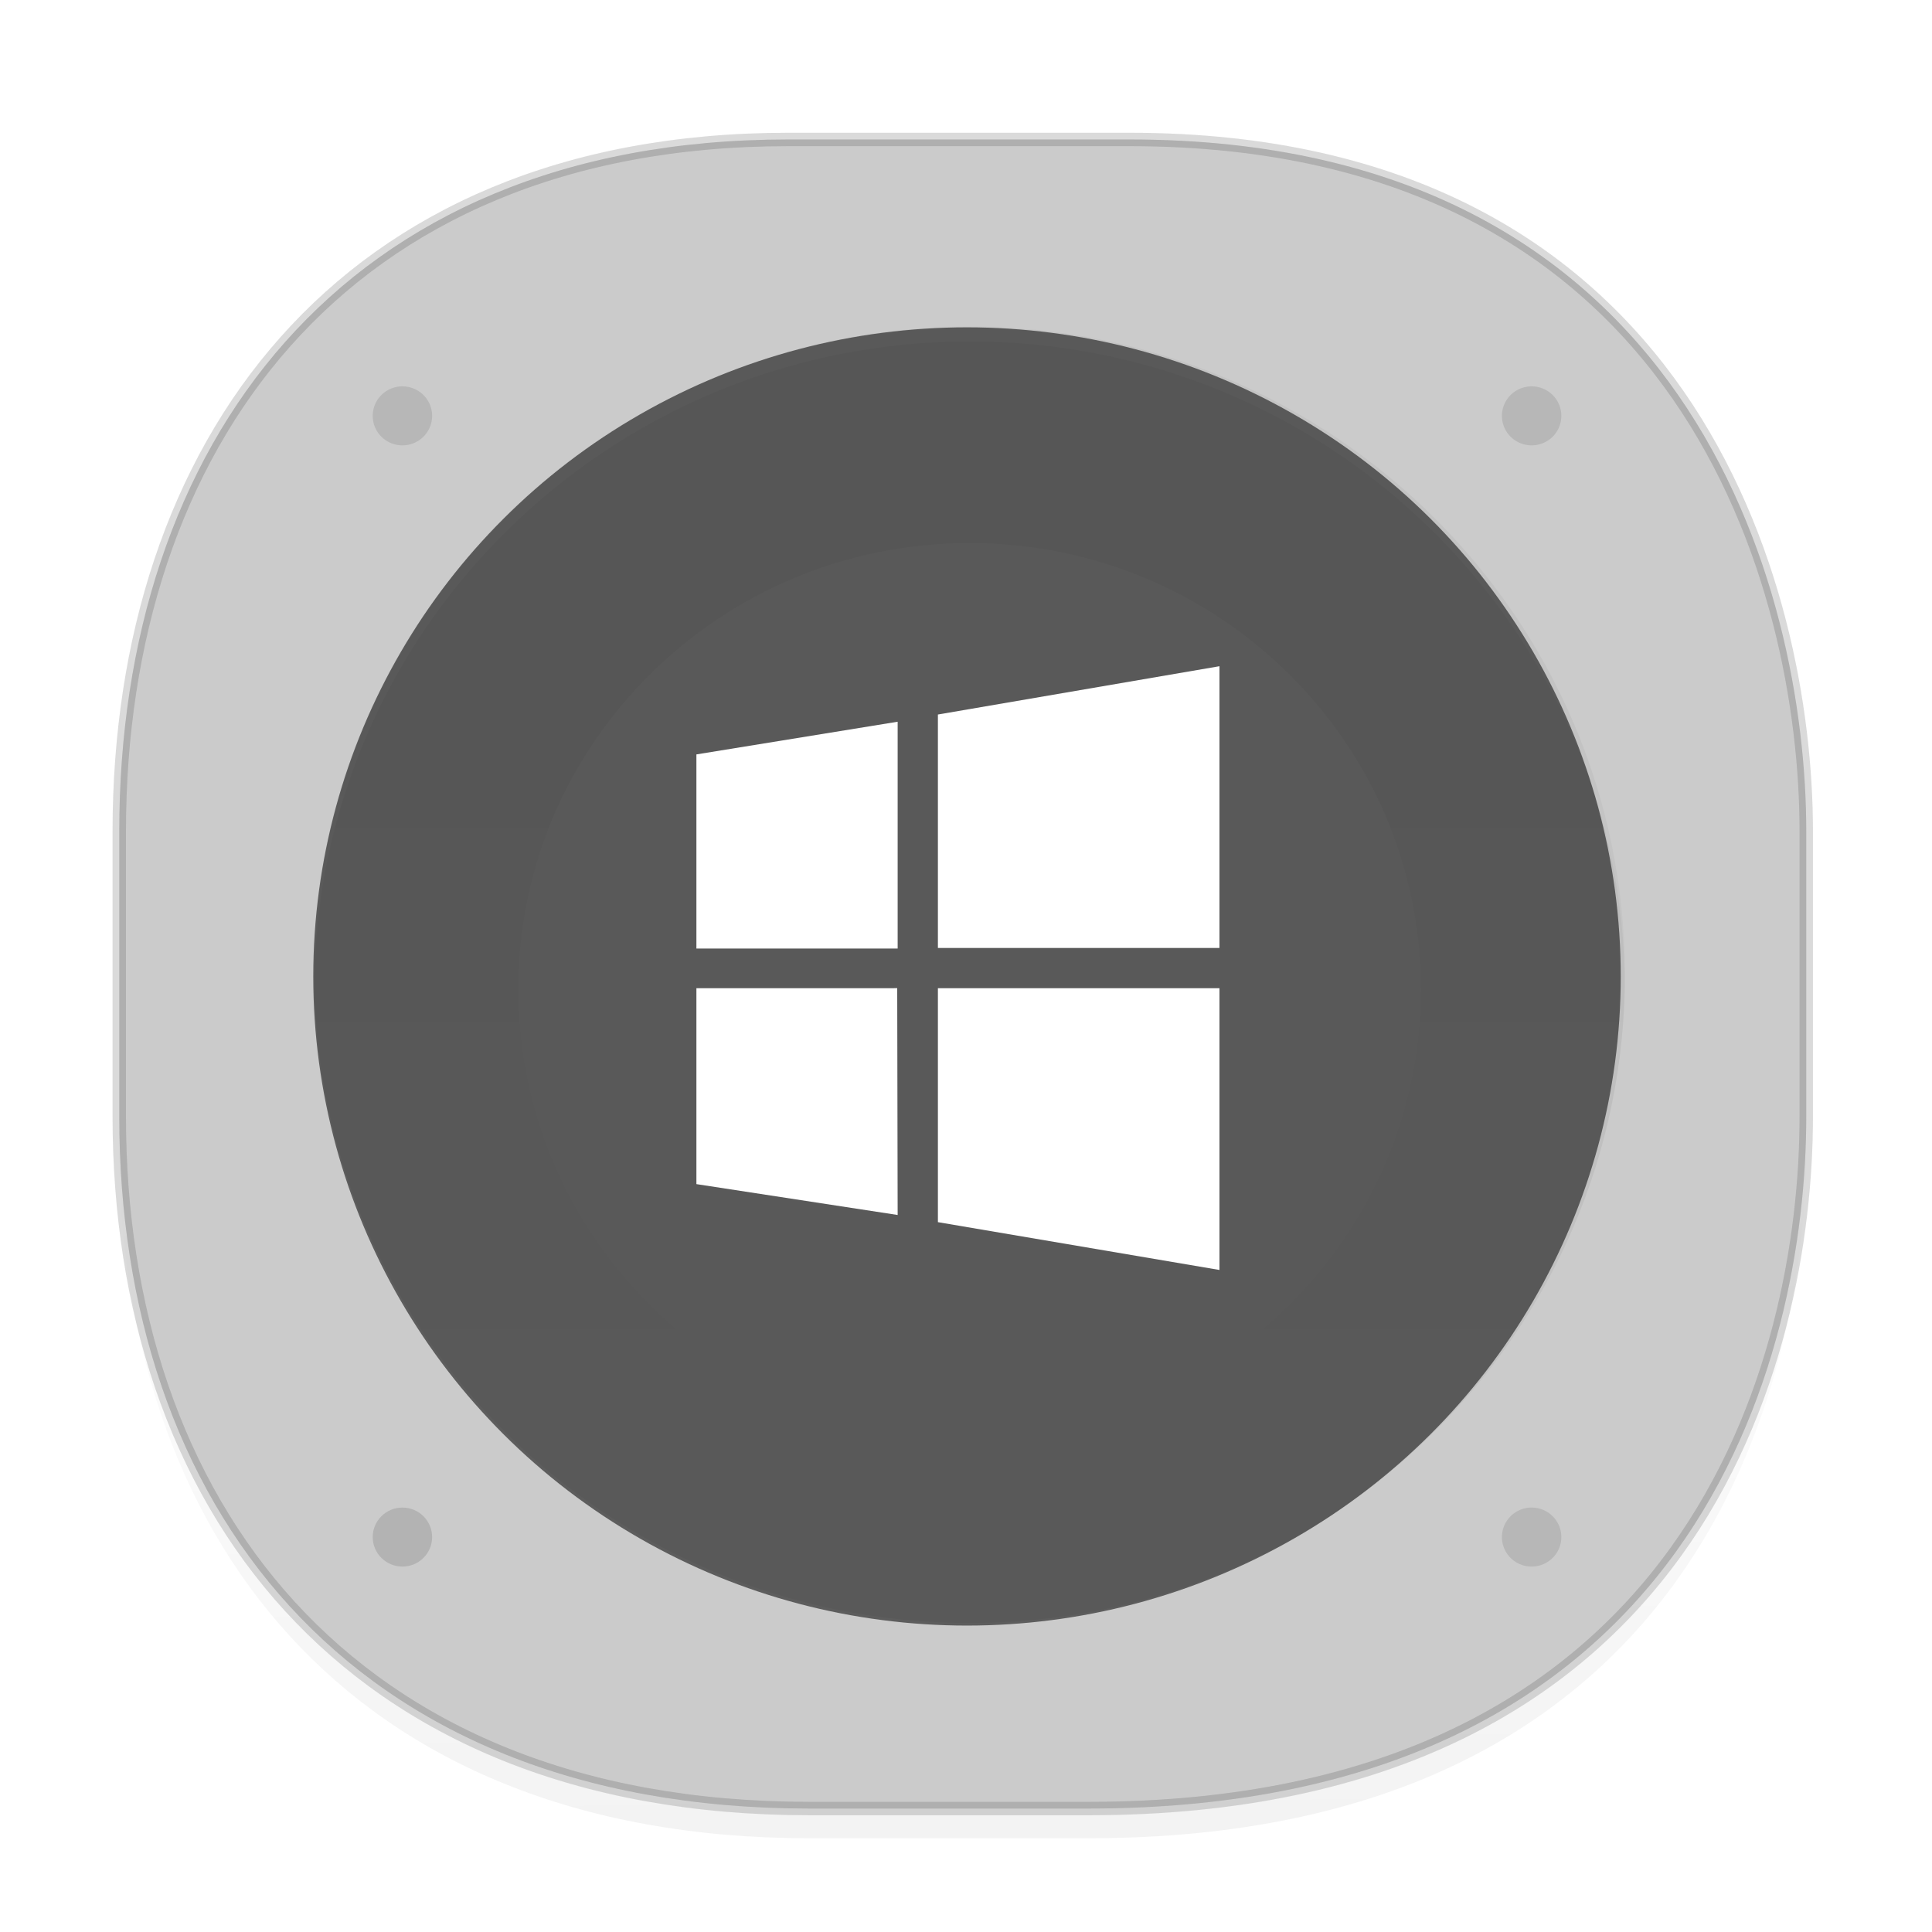 <svg height="48" width="48" xmlns="http://www.w3.org/2000/svg" xmlns:xlink="http://www.w3.org/1999/xlink"><linearGradient id="a" gradientTransform="matrix(.304 0 0 .302 -62.678 2.721)" gradientUnits="userSpaceOnUse" x1="288.112" x2="287.575" y1="141.785" y2="79.008"><stop offset="0" stop-opacity=".047"/><stop offset="1" stop-opacity="0"/></linearGradient><linearGradient id="b" gradientUnits="userSpaceOnUse" x1="152" x2="152" y1="124" y2="236"><stop offset="0"/><stop offset="1" stop-opacity="0"/></linearGradient><clipPath id="c"><path d="m152 68c-48.601 0-88 39.399-88 88s39.399 88 88 88 88-39.399 88-88-39.399-88-88-88z"/></clipPath><filter id="d" color-interpolation-filters="sRGB" height="1.12" width="1.12" x="-.06" y="-.06"><feGaussianBlur stdDeviation="4.4"/></filter><path d="m2.963 26.82v1.66c0 9.524 5.583 17.191 17.146 17.191h6.931c15.133 0 17.837-11.263 17.837-17.191v-1.66c0 5.928-2.704 17.191-17.837 17.191h-6.931c-11.563 0-17.146-7.667-17.146-17.191z" fill="url(#a)"/><path d="m19.576 3.465h8.495c13.908 0 16.805 11.188 16.805 17.191v7.086c0 5.928-2.704 17.191-17.837 17.191h-6.93c-11.563 0-17.146-7.667-17.146-17.191v-7.086c0-9.524 5.47-17.191 16.614-17.191z" style="fill:#ccc;stroke:#000;stroke-width:.333;stroke-linecap:square;stroke-linejoin:bevel;stroke-opacity:.078"/><path d="m19.576 3.465h8.495c13.908 0 16.805 11.188 16.805 17.191v7.086c0 5.928-2.704 17.191-17.837 17.191h-6.93c-11.563 0-17.146-7.667-17.146-17.191v-7.086c0-9.524 5.47-17.191 16.614-17.191z" style="fill:#b3b3b3;fill-opacity:.073;stroke:#000;stroke-width:.333;stroke-linecap:square;stroke-linejoin:bevel;stroke-opacity:.078"/><ellipse cx="24.025" cy="-24.26" fill="#5d5d5d" rx="16.242" ry="16.127" transform="scale(1 -1)"/><path d="m152 70c-48.601 0-88 39.399-88 88s39.399 88 88 88 88-39.399 88-88-39.399-88-88-88z" style="opacity:.2;stroke-width:54.794;stroke-linejoin:round;clip-path:url(#c);stroke:url(#b);filter:url(#d)" transform="matrix(.185 0 0 .183 -4.03 -4.329)"/><ellipse cx="9.998" cy="38.188" fill="#b3b3b3" rx=".738" ry=".733"/><path d="m9.998 9.599a.738.733 0 0 0 -.738.733.738.733 0 0 0 .738.733.738.733 0 0 0 .738-.733.738.733 0 0 0 -.738-.733zm28.055 0a.738.733 0 0 0 -.738.733.738.733 0 0 0 .738.733.738.733 0 0 0 .738-.733.738.733 0 0 0 -.738-.733zm0 27.856a.738.733 0 0 0 -.738.733.738.733 0 0 0 .738.733.738.733 0 0 0 .738-.733.738.733 0 0 0 -.738-.733z" opacity=".1"/><path d="m30.297 20.052v-3.5l-6.995 1.2v5.8h6.995zm-12.995-1.309v4.823h5v-5.635zm6 5.809v5.812l6.995 1.188v-7zm-6 0v4.867l5 .767-.011-5.635z" fill="#fff" fill-rule="evenodd"/></svg>